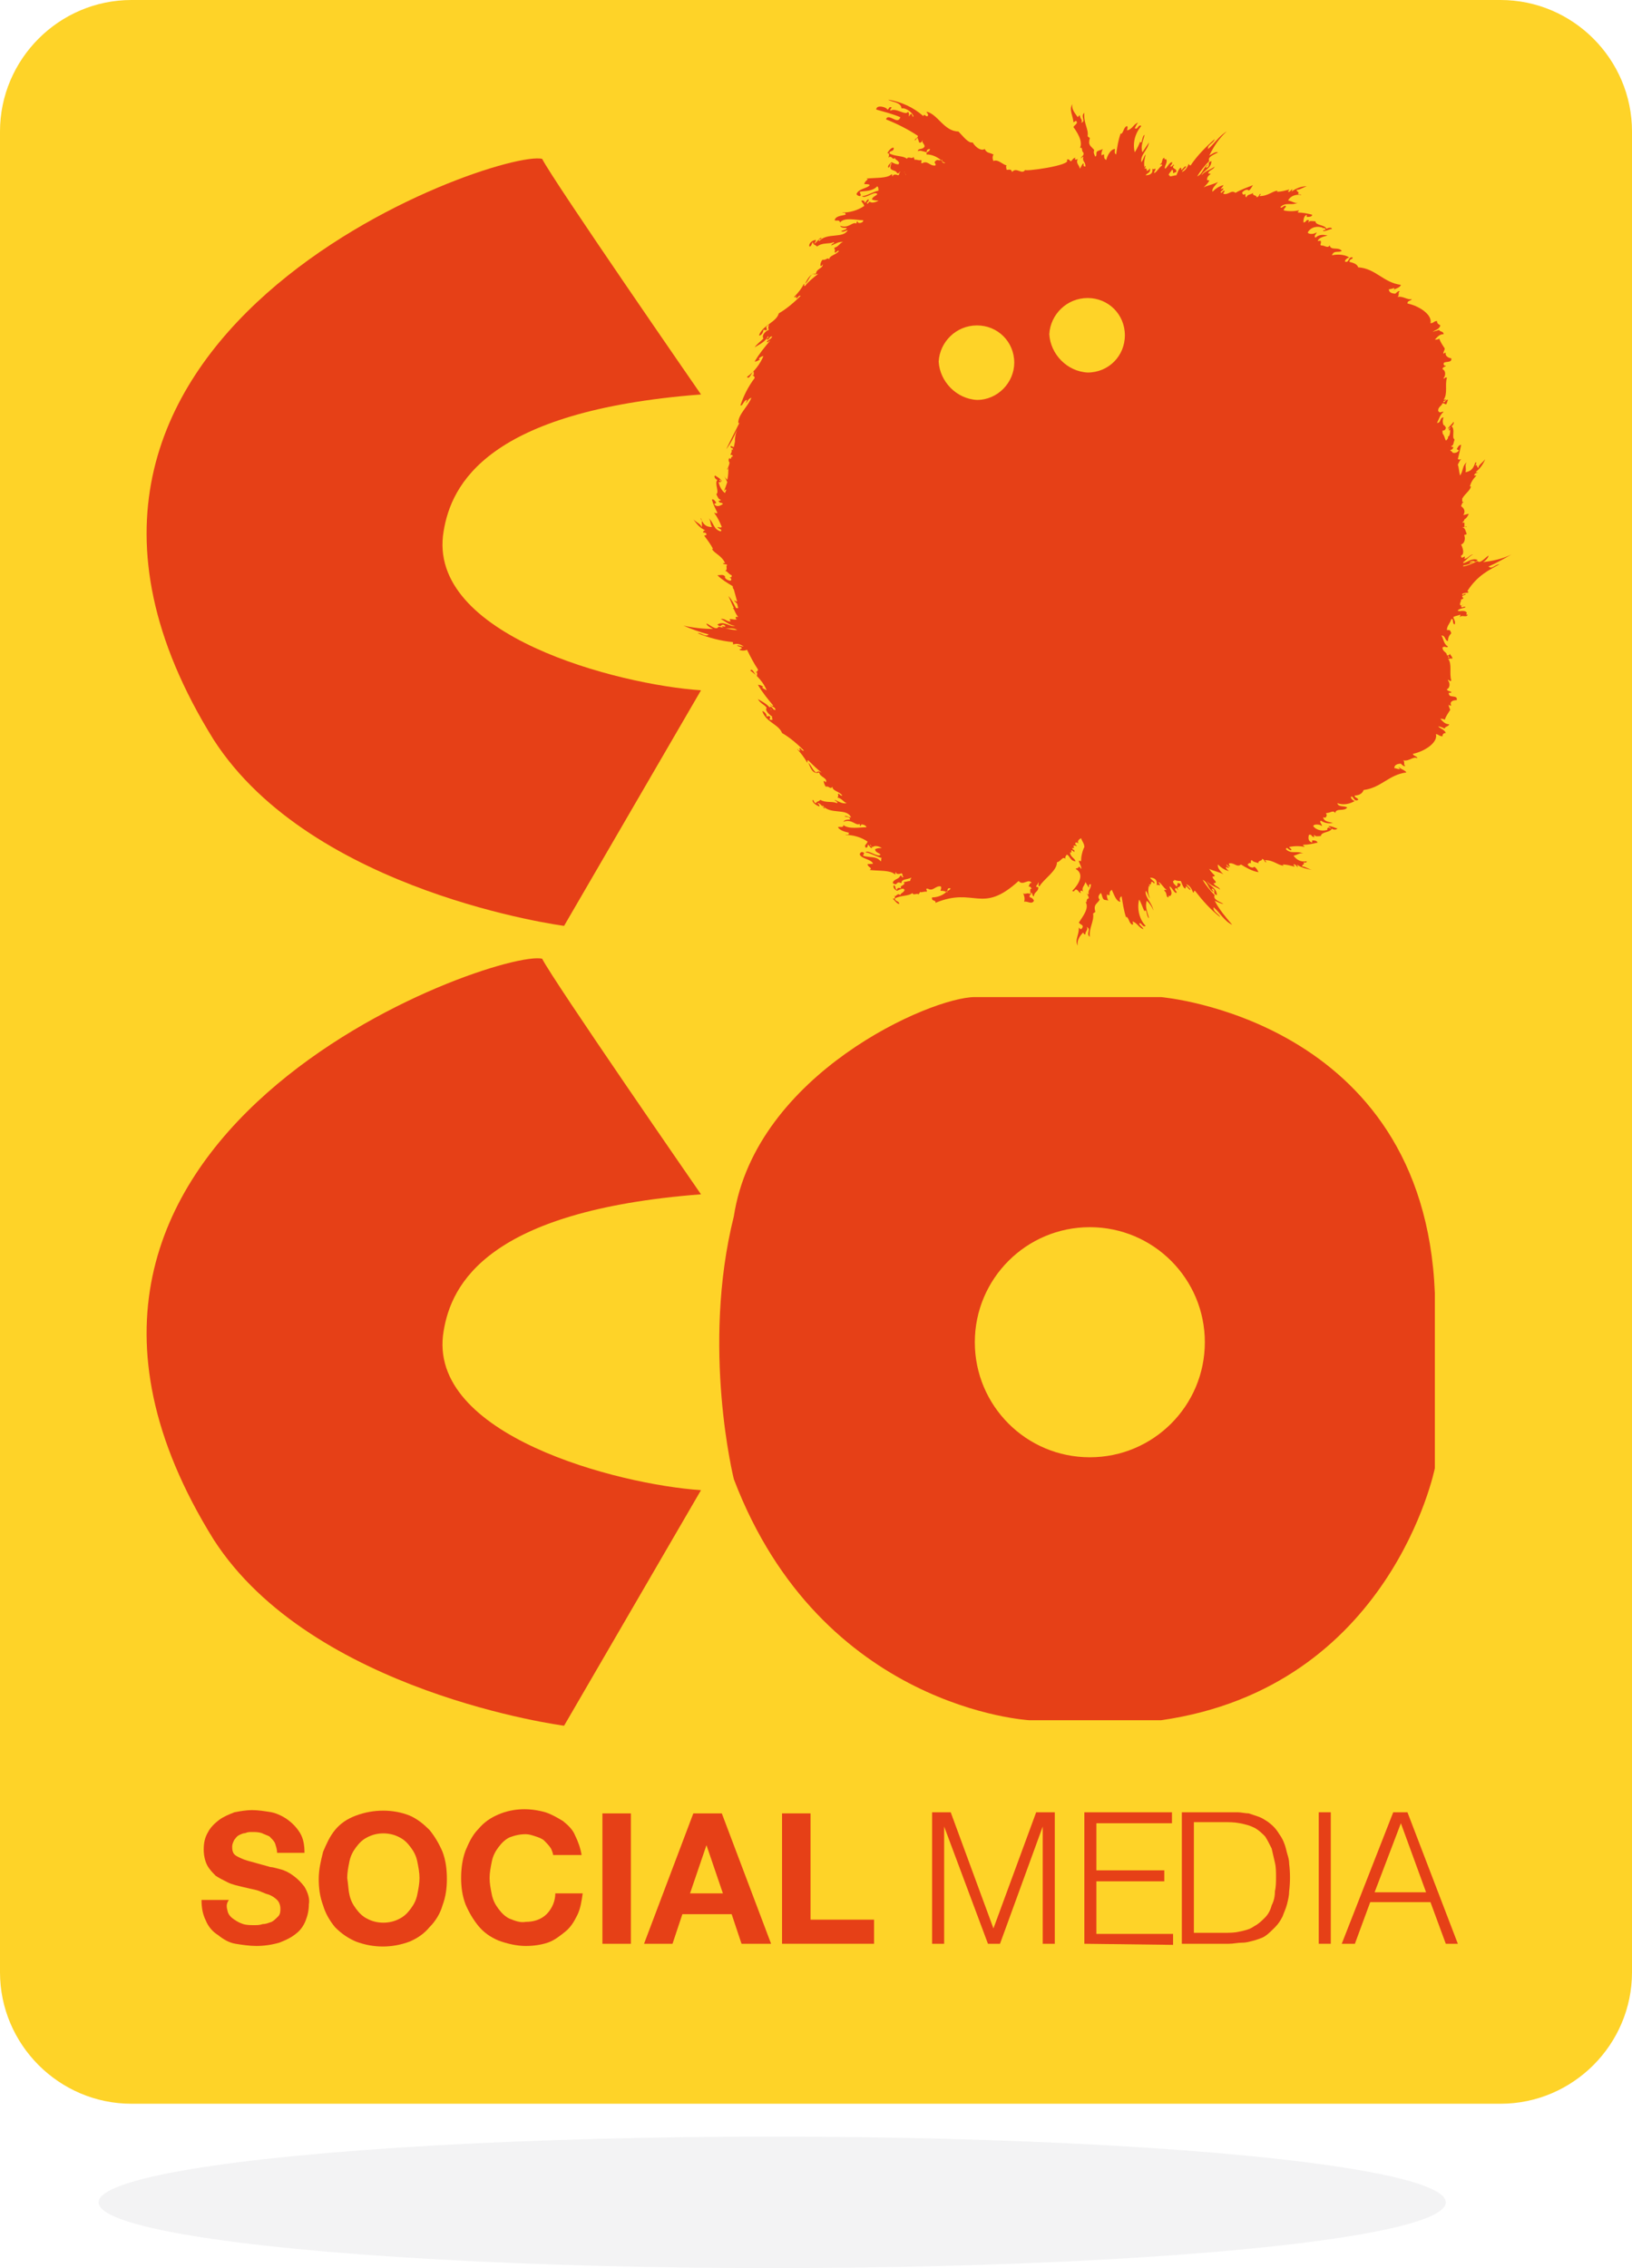 <?xml version="1.0" encoding="utf-8"?>
<!-- Generator: Adobe Illustrator 21.1.0, SVG Export Plug-In . SVG Version: 6.00 Build 0)  -->
<svg version="1.1" id="Capa_1" xmlns="http://www.w3.org/2000/svg" xmlns:xlink="http://www.w3.org/1999/xlink" x="0px" y="0px"
	 viewBox="0 0 149 207" style="enable-background:new 0 0 149 207;" xml:space="preserve">
<style type="text/css">
	.st0{fill:#FED328;}
	.st1{fill:#E64017;}
	.st2{opacity:0.25;fill:#D1D2D4;}
</style>
<title>Mesa de trabajo 1</title>
<path class="st0" d="M12,0h125c6.6,0,12,5.4,12,12v168c0,6.6-5.4,12-12,12H12c-6.6,0-12-5.4-12-12V12C0,5.4,5.4,0,12,0z"/>
<path class="st1" d="M136.9,51.5c-0.4,0-0.7,0.5-1,0.2c0.7-0.3,1.4-0.7,2.1-1.1c-0.8,0.4-1.7,0.6-2.6,0.7c0.2-0.1,0.5-0.4,0.5-0.6
	c-0.3,0.2-0.8,0.8-1,0.5c-0.4,0.2-0.8,0.4-1.3,0.5v-0.1c0.3,0,0.7-0.2,0.9-0.3c-0.1-0.1-0.4,0.2-0.3,0c0.4-0.3,0.4,0.2,0.7-0.2
	c-0.5-0.2-0.9,0.2-1.3,0.3v-0.1c0.3-0.2,0.6-0.6,0.9-0.7c-0.3,0-0.5,0.4-0.8,0.4c0-0.1,0.1-0.2,0-0.2l-0.2,0.1
	c-0.1,0-0.1-0.1-0.1-0.2c0.3-0.1,0.2-0.6,0-1c0.3-0.1,0.4-0.5,0.3-0.8c0,0,0,0,0-0.1c0.1,0,0.2,0,0.2-0.1c-0.1-0.2-0.1-0.5-0.4-0.6
	c0.1,0,0.2,0,0.2,0h0.2c0-0.1-0.1,0-0.2,0c0-0.1,0-0.2,0-0.2c0-0.1,0-0.2,0-0.2c0.1,0,0.1,0,0.2,0h-0.2c0,0-0.1,0-0.2,0
	c0.1-0.1,0.2-0.2,0.2-0.3c0.2-0.1,0.3-0.3,0.4-0.5c-0.2,0-0.3,0.1-0.5,0.1c0.2-0.3,0.1-0.6-0.2-0.8c0,0,0,0,0,0
	c0-0.1,0.1-0.2,0.1-0.3c0.1,0,0.1-0.1,0.1-0.1c0,0-0.1,0-0.1,0c0-0.1,0-0.2,0-0.3c0.3-0.5,0.7-0.7,0.8-1.1c0,0-0.1,0-0.1,0
	c0.1-0.4,0.3-0.7,0.6-1c-0.1,0-0.1,0-0.2,0c0-0.3,0.4-0.2,0.3-0.3c-0.1,0.1-0.1-0.1-0.2,0c0.4-0.3,0.7-0.7,0.9-1.2
	c-0.2,0.3-0.7,0.6-0.6,0.8c-0.2,0-0.1-0.4-0.3-0.2c0-0.1,0.2-0.3,0-0.3c-0.2,0.6-0.4,0.8-0.9,0.9c0.1-0.4-0.1-0.6,0.1-0.9
	c-0.4,0.3-0.3,0.8-0.6,1.2c-0.1-0.4-0.1-0.7-0.2-1c0.1-0.2,0.2-0.4,0.3-0.5c-0.1,0-0.1,0.1-0.3,0c0.1-0.4,0.2-0.8,0.3-1.3
	c-0.2,0-0.3,0.2-0.4,0.4l0.2,0.1c-0.1,0.2-0.4,0.3-0.6,0.2c0-0.1-0.1-0.1-0.2-0.2c0.1-0.1,0.2,0,0.3-0.3c-0.1,0-0.2,0-0.2-0.1
	c0.2,0,0.2-0.3,0.3-0.6c-0.3-0.1,0.1-1-0.3-1.2c0.1,0,0.3-0.3,0.2-0.4c-0.1,0.2-0.3,0.3-0.5,0.6c0.1,0.1,0.1-0.1,0.2-0.1
	s-0.2,0.2-0.1,0.3c0,0,0.1-0.1,0.1-0.1c0,0.2,0,0.4-0.1,0.6c-0.1,0-0.1,0.1-0.1,0.2c-0.1,0.1-0.1,0.2-0.2,0.2
	c-0.1-0.2-0.1-0.3-0.2-0.5h0.1h-0.1c-0.1-0.1-0.1-0.2-0.1-0.3v-0.1c0.2,0,0.3-0.1,0.3-0.3c-0.1-0.1-0.1-0.2-0.2-0.2l0,0l0,0
	c-0.1-0.2-0.1-0.5,0-0.7c-0.4,0-0.2,0.5-0.6,0.5c0.2-0.4,0.3-0.8,0.6-1c-0.2-0.1-0.3,0.2-0.5-0.1c0-0.4,0.3-0.4,0.4-0.7
	c0.2,0,0.2,0.1,0.3,0.1s0.1-0.2,0.2-0.4c-0.2-0.1-0.3,0.3-0.4,0.2s0.1-0.1,0.2-0.2s-0.1,0-0.2,0c0.4-0.6,0.1-1.4,0.3-2
	c-0.1-0.2-0.3,0.2-0.3,0c0.2-0.2,0.2-0.7-0.1-0.8c0-0.2,0.2-0.2,0.3-0.3s-0.2,0.1-0.2-0.2s0.8,0,0.7-0.5c-0.2,0-0.6-0.2-0.5-0.5
	c0,0-0.2,0-0.2,0.1c-0.1-0.1,0.1-0.3,0.1-0.5c-0.2-0.3-0.4-0.6-0.5-0.9c-0.1,0.1-0.3,0.1-0.4,0.1c0.2-0.2,0.4-0.5,0.8-0.5
	c0-0.3-0.4-0.2-0.4-0.4c-0.2,0.1-0.4,0.1-0.6,0.2c0.2-0.2,0.6-0.2,0.7-0.6c-0.1-0.1-0.3-0.1-0.3-0.4c-0.3,0-0.3,0.2-0.6,0.2
	c0.2-0.8-1.1-1.6-2.1-1.8c0-0.3,0.3-0.2,0.4-0.4c-0.4,0.1-0.8-0.3-1.3-0.2c0.2-0.2,0-0.4,0.2-0.5c-0.1-0.1-0.3,0.1-0.4,0.2
	c-0.3,0-0.6-0.1-0.6-0.4c0.2,0,0.4-0.1,0.5-0.1c0,0.1,0,0.2-0.1,0.2c0.2-0.2,0.6-0.2,0.7-0.5c-1.6-0.2-2.3-1.5-3.9-1.6
	c-0.1-0.3-0.4-0.4-0.8-0.5c0-0.3,0.3-0.2,0.3-0.4c-0.4-0.1-0.3,0.4-0.6,0.4s0.1-0.4,0.3-0.4c-0.5-0.3-1.1-0.3-1.6-0.2
	c0.2-0.5,0.6-0.2,0.9-0.4c-0.3-0.4-1,0-1.1-0.5c-0.2,0.3-0.4,0-0.8,0c-0.1-0.1,0-0.1,0-0.3s-0.1-0.1-0.3-0.1
	c0.1-0.3,0.5-0.4,0.9-0.5c-0.4-0.1-0.8-0.1-1.1,0.2c-0.2-0.2,0.1-0.3,0.1-0.5c-0.2,0.2-0.8,0.2-0.8,0c0.3-0.5,0.9-0.6,1.4-0.4
	c0,0-0.1,0.1-0.1,0.1s0.2-0.2,0.3,0s-0.2,0-0.2,0.2c0.3,0,0.6-0.2,0.8-0.2c0-0.2-0.4-0.1-0.5,0c-0.1-0.4-1-0.3-1-0.7
	c-0.2,0-0.6-0.1-0.6,0.1c-0.1,0,0-0.1,0-0.2c-0.3-0.1-0.2,0.2-0.5,0.2c0-0.4,0.1-0.6,0.3-0.7v0.2c0.2,0,0.5,0,0.5-0.2
	c-0.4-0.1-0.8-0.2-1.3-0.2c0-0.2,0.1-0.1,0.1-0.2c-0.5,0.1-1,0.1-1.4,0c0-0.2,0.2-0.2,0.2-0.4c-0.2-0.1-0.4,0.3-0.5,0.1
	c0.5-0.5,1-0.1,1.6-0.4c-0.3,0.1-0.4-0.1-0.9-0.2c0.2-0.4,0.7-0.6,1.2-0.5c0-0.1-0.2,0-0.3-0.1c0.2-0.2-0.2-0.2-0.1-0.4
	c0.1,0.1,0.6-0.2,0.9-0.3c-0.5,0-1,0.2-1.4,0.5c0.1-0.1,0-0.1,0.1-0.2c-0.1-0.1-0.2,0.3-0.4,0.2c0-0.1,0.1-0.1,0.1-0.2
	c-0.4,0.1-0.7,0.2-1.1,0.2c0-0.1,0-0.1,0.1-0.1c-0.5,0-0.9,0.5-1.7,0.5c0-0.1,0.1-0.1,0.1-0.2c-0.2,0-0.1,0.3-0.4,0.3
	c0.1-0.2-0.4-0.1-0.3-0.4c-0.2,0.2-0.5,0.1-0.6,0.4c-0.1,0-0.1-0.1-0.1-0.3c-0.2,0.1-0.2,0.1-0.3-0.1c0.1-0.2,0.5-0.4,0.6-0.2
	c0.2-0.1,0.3-0.4,0.4-0.5c-0.5,0.2-1.1,0.4-1.6,0.7c-0.4-0.3-0.6,0.2-1.1,0.1c0-0.2,0.1-0.1,0.1-0.3c-0.2,0-0.2,0.2-0.3,0.2
	c-0.2-0.1,0.2-0.2,0.2-0.4c0,0-0.2,0-0.2,0.1c-0.1-0.1,0.2-0.3,0.2-0.4c-0.4,0.1-0.7,0.3-1,0.6c-0.1-0.3,0.3-0.6,0.5-0.9
	c-0.3,0.2-0.9,0.3-1.3,0.5c0.2-0.2,0.4-0.4,0.5-0.6c0-0.1-0.2,0-0.2-0.1c0-0.3,0.2-0.4,0.3-0.5s-0.1,0-0.2-0.1
	c0.1-0.3,0.5-0.3,0.6-0.6c-0.2,0.2-0.9,0.4-1.2,0.8c0.1-0.4,0.9-0.6,0.9-1.3c-0.5,0.2,0,0.3-0.4,0.6c-0.3,0,0.1-0.2,0.1-0.3
	c-0.4,0.2-0.5,0.9-1,1.1c0.3-0.5,0.7-1,1.1-1.4c-0.2-0.4,0.5-0.6,0.8-0.8c-0.2-0.1-0.6,0.2-0.8,0.3c0.4-0.8,0.9-1.6,1.6-2.2
	c-0.7,0.4-1.2,1.2-1.7,1.6c-0.1-0.4,0.5-0.5,0.6-0.9c-0.8,0.7-1.6,1.5-2.2,2.4c-0.2,0-0.1-0.2-0.2-0.1c-0.1,0.3-0.3,0.6-0.6,0.7
	c0.1-0.2,0.3-0.3,0.4-0.5c-0.1-0.1-0.3,0.2-0.4,0.3s0-0.1-0.1-0.2c-0.2,0.1-0.3,0.5-0.4,0.7c-0.2,0-0.4,0.1-0.6,0.1
	c0-0.1,0-0.1-0.1-0.1c0-0.2,0.2-0.3,0.3-0.5c0.1,0,0.1,0.1,0.1,0.3c0.1,0,0.2-0.1,0.3-0.1c0-0.3-0.1-0.2-0.3-0.4
	c0-0.1,0-0.2,0.1-0.2c-0.1-0.2-0.1,0.1-0.3,0.1s0.2-0.2,0.1-0.4c-0.2,0-0.4,0.4-0.6,0.6c-0.2-0.1,0.2-0.5,0.1-0.8
	c-0.1-0.2-0.2,0.1-0.2-0.2c-0.3,0.1-0.1,0.5-0.4,0.6c0,0.1,0.2-0.1,0.2,0.1c-0.3,0.2-0.4,0.5-0.7,0.7c-0.1-0.1,0.1-0.2,0.1-0.4
	c-0.1,0-0.2,0.1-0.3,0c0.1,0.4-0.2,0.6-0.6,0.6c0.1-0.2,0.4-0.2,0.4-0.5s-0.1,0.1-0.3,0.1c0-0.1,0-0.3-0.2-0.2
	c0-0.1,0.1-0.1,0.1-0.2s-0.1,0-0.1,0.1c-0.1-0.4,0-0.8,0.1-1.2c-0.2,0.2-0.2,0.5-0.4,0.7c-0.1-0.7,0.6-1.1,0.7-1.8
	c-0.2,0.3-0.4,0.6-0.6,0.9c-0.2-0.6,0.1-1.1,0.2-1.6c-0.2,0.1-0.2,0.5-0.3,0.7c-0.1,0-0.1,0-0.1-0.1c-0.1,0.3-0.3,0.7-0.5,1
	c-0.2-0.8,0-1.7,0.6-2.4c-0.3-0.2-0.3,0.4-0.6,0.2c0.1-0.2,0.2-0.4,0.3-0.5c-0.4,0.1-0.5,0.6-1,0.7c0-0.2,0.1-0.2,0-0.4
	c-0.3,0.1-0.3,0.5-0.5,0.7c-0.1,0-0.1,0-0.1,0c-0.2,0.6-0.3,1.2-0.4,1.9c-0.2-0.1-0.1-0.4-0.1-0.5c-0.4,0-0.7,0.6-0.8,1
	c-0.2-0.1-0.2-0.2-0.2-0.5c0,0-0.2,0-0.2,0.1c-0.1-0.1,0-0.5,0.1-0.6c-0.2,0.1-0.3,0.1-0.5,0.2s0,0.4-0.2,0.5
	c-0.1-0.2-0.2-0.4-0.1-0.6c-0.3-0.4-0.6-0.4-0.4-1.1c-0.1-0.1-0.2-0.1-0.2-0.2c0.1-0.6-0.4-1.2-0.3-2.1c-0.4,0.3,0.2,0.8-0.3,0.9
	c0.2-0.2-0.1-0.4-0.1-0.6s-0.2,0.1-0.2,0.1c-0.2-0.3-0.6-0.7-0.5-1.2c-0.3,0.5,0,0.9,0.1,1.6c0,0.2,0.2-0.2,0.3,0s-0.2,0.3-0.3,0.5
	c0.3,0.4,0.9,1.3,0.6,1.9c0.3-0.1,0.1,0.3,0.3,0.4c0.1,0.3-0.1,0.3-0.2,0.5s0.1-0.1,0.2-0.1c-0.1,0.5,0.2,0.4,0.2,0.9
	c-0.3,0-0.1-0.2-0.2-0.3c-0.1,0.1-0.2,0.3-0.3,0.5c-0.1-0.4-0.4-0.5-0.2-0.9c-0.1,0.1-0.4,0.1-0.2-0.1c-0.2,0-0.3,0.2-0.4,0.3
	s-0.2-0.3-0.4-0.1c0.5,0.5-4,1.1-3.8,0.9c-0.3,0.5-0.8-0.3-1.2,0.2c-0.1-0.3-0.2-0.2-0.5-0.2c0-0.1-0.1-0.3,0-0.4
	c-0.4-0.1-0.8-0.6-1.2-0.4c-0.1-0.2-0.1-0.4,0-0.6c-0.4-0.2-0.6-0.1-0.8-0.5c-0.3,0.2-0.8-0.1-1.1-0.6c-0.4,0.1-0.9-0.6-1.3-1
	c-1.3,0-1.9-1.6-2.9-1.8c0,0.2,0.2,0.1,0.1,0.4c-0.2,0.1-0.3-0.3-0.4,0c-0.9-0.8-2-1.3-3.2-1.5c0.2,0.2,1.2,0.2,1.2,0.8
	c0.2-0.1,0.9,0.2,1.1,0.7c-0.1,0.2-0.1-0.2-0.2-0.2s-0.1,0.1-0.2,0.2s0.1-0.2-0.1-0.4c-0.2,0.4-1.1-0.4-1.6-0.1
	c-0.1-0.1,0.1-0.2,0.1-0.3c-0.3-0.1-0.2,0.2-0.4,0.2c0-0.2-1-0.5-1,0c0.7,0.2,1.5,0.4,2.2,0.7c-0.2,0.6-0.7,0-1.1,0
	c-0.1,0-0.2,0.1-0.2,0.2c1,0.4,2,0.9,2.9,1.5c0,0.2-0.2,0.2-0.3,0.4c0.2,0,0.1-0.2,0.3-0.2c0,0.2,0.1,0.2,0.1,0.4
	c0.3,0.1,0.2-0.2,0.4-0.2c-0.3,0.1,0.2,0.4,0.1,0.6c-0.2,0.3-0.6,0.1-0.6,0.4c0.2-0.1,0.4,0,0.8,0.1c0-0.1,0-0.3,0.3-0.3
	c0,0.3-0.4,0.2-0.3,0.5c0.5,0,0.9,0.2,1.3,0.5c0,0,0,0,0.1,0s0,0,0,0.1c0.1,0.1,0.2,0.1,0.3,0.2c-0.2,0-0.3-0.1-0.3-0.2l-0.1-0.1
	c-0.2,0.1-0.3-0.1-0.5,0.1s0.1,0.2,0,0.4c-0.5,0.1-0.7-0.5-1.2-0.2c-0.2,0,0-0.1-0.1-0.3c-0.2,0.1-0.5-0.1-0.6,0
	c0-0.1-0.1-0.2-0.1-0.3c-0.1,0.3-0.5-0.1-0.6,0.2c-0.3-0.3-1.1-0.2-1.6-0.5c0-0.3,0.4-0.1,0.4-0.5c-0.2-0.1-0.5,0.3-0.6,0.5
	c0.2-0.1,0.2,0.2,0.1,0.4c0.3-0.3,0.4,0.3,0.6,0c0,0.2,0.3,0.2,0.4,0.5c-0.1,0,0,0.1-0.1,0.1c-0.2,0-0.4-0.1-0.6-0.2
	c-0.1,0.1-0.4,0.3-0.3,0.5c0.2,0,0.1-0.4,0.3-0.4c0,0.2,0.2,0.2,0.4,0.1c-0.3,0.3,0.5,0.2,0.2,0.6c0.2,0,0.4,0,0.6,0.1
	c0,0.2,0.1,0.1,0.1,0.3C82.5,15.3,82,15.4,82,15c-0.3,0-0.3,0.1-0.5-0.1c-0.1,0-0.2,0.1-0.2,0.4s0.5,0.2,0.6,0.5
	c0.2,0.1,0.2-0.2,0.3-0.1c-0.2,0.1,0,0.2-0.2,0.3c-0.2-0.1-0.5-0.1-0.5,0.1c-0.1,0,0-0.2-0.1-0.2c-0.4,0.4-1.4,0.3-2.3,0.4
	c0.3,0.1-0.1,0.1-0.2,0.5c0.1,0,0.5,0,0.5,0.1c-0.2,0.3-1,0.3-1.2,0.8c0,0.1,0.2,0.2,0.3,0.2c0.2-0.1,0-0.2,0-0.4
	c0.5-0.1,1.1,0,1.6-0.5c0.1,0.1,0.1,0.2,0.1,0.4c-0.5,0.1-1.1,0.5-1.5,0.5c0.3,0.3,1.1-0.5,1.4-0.2c-0.1,0.2-0.4,0.2-0.5,0.5
	c0.2,0.1,0.4,0.1,0.6,0.1c-0.1,0.1-0.6,0.3-0.8,0.1c-0.1,0.1-0.1,0.1-0.2,0.2c-0.2-0.1,0.2-0.2,0.1-0.4c-0.2,0-0.2,0.3-0.4,0.3
	c0.1-0.1,0-0.2-0.2-0.2s0.2,0.3,0.2,0.5c-0.6,0.4-1.3,0.6-2,0.6c0.1,0.1,0.3-0.1,0.3,0.2c-0.4,0.1-0.9,0.1-1,0.5
	c0.2,0.1,0.4-0.1,0.5,0.2c0.4-0.5,1.5-0.2,2.1-0.2c0.1,0.2-0.5,0.4-0.5,0.1c-0.1,0-0.1,0.1-0.1,0.2c-0.4-0.2-0.7,0.5-1.5,0.2
	c0.1,0.2,0.3,0.2,0.6,0.2c0,0.2-0.4,0.2-0.5,0.3c0.2,0.1,0.3,0,0.6-0.1c-0.4,0.8-1.9,0.2-2.6,1c-0.2-0.2,0.2-0.1,0.2-0.3
	c-0.2,0-0.4,0.4-0.6,0.5s0.1-0.1,0.1-0.3c-0.3,0-0.7,0.3-0.6,0.6c0.2,0,0.2-0.3,0.3-0.4c0.1,0.3,0.2,0.2,0.4,0.4
	c0.5-0.4,1.1-0.2,1.5-0.4c0.2,0.1-0.2,0.1-0.2,0.3c0.3-0.1,0.7-0.4,1.1-0.3c-0.3,0-0.4,0.4-0.8,0.5c-0.1,0.1,0.1,0.1,0,0.4
	c0.1,0.2,0.2-0.2,0.4-0.1c-0.3,0.4-0.9,0.4-0.9,0.8c-0.1-0.3-0.3,0.1-0.6,0c-0.1,0.1-0.2,0.3-0.2,0.5s0.2,0,0.2-0.1
	c0.1,0.4-0.6,0.4-0.6,0.9c-0.5-0.1-0.8,0.5-1,0.9c0.3-0.2,0.4-0.7,0.7-0.9c0.3,0.1,0.3,0,0.5,0c-0.4,0.3-0.9,0.7-1.2,1.1
	c-0.2,0,0-0.1-0.1-0.2c-0.2,0.4-0.5,0.8-0.9,1.2c0.1,0.1,0.1,0,0.2-0.1s-0.1,0.1,0,0.2s0.2-0.3,0.4-0.2c-0.6,0.6-1.3,1.2-2,1.6
	c-0.2,0.8-1.5,1.1-1.8,2c0.1,0.1,0.4-0.2,0.4-0.5c0.2,0,0.2,0.1,0.3,0s-0.2-0.2,0.1-0.4s-0.1,0.1,0.1,0.4c-0.3,0.1-0.7,0.5-0.5,0.8
	c-0.3,0.3-0.6,0.5-0.8,0.8c0.3-0.2,1-0.5,1.2-1c0.2,0.1-0.1,0.1-0.1,0.3c0.3,0,0.2-0.3,0.5-0.3c-0.1,0.3-0.4,0.3-0.5,0.5
	c0.1,0.1,0.2-0.1,0.3-0.1c-0.5,0.6-1,1.2-1.4,1.9c0.2,0,0.3-0.1,0.5-0.2c-0.3,0,0.1-0.3,0.3-0.3c-0.3,0.7-0.8,1.4-1.5,1.9
	c0.2,0.3,0.4-0.4,0.6-0.5c0,0,0.1,0.5-0.1,0.3c0,0.1,0.2,0.1,0.2,0.3c-0.6,0.8-1,1.6-1.3,2.5c0.2,0.1,0.3-0.5,0.6-0.5
	c0,0.1-0.1,0.2-0.1,0.3c0.2-0.2,0.2-0.4,0.5-0.5c-0.3,0.8-1.2,1.5-1.2,2.3h0.1c-0.4,0.8-0.8,1.6-1.2,2.4c0.4-0.5,0.7-1.1,1-1.8
	c-0.1,0.3-0.2,0.6-0.2,1c0,0,0,0.1,0,0.1l-0.1,0.5c-0.1,0-0.2-0.1-0.3-0.1c0,0.2,0.1,0.2,0.2,0.2v0.2l-0.1-0.1v0.2
	c0,0.1-0.1,0.2-0.1,0.3s0.2-0.1,0.2,0.2c-0.1-0.1-0.1,0-0.2,0.2c0,0-0.1-0.1-0.1-0.1c-0.1,0.1-0.1,0.3,0,0.4c0,0.2-0.1,0.4-0.2,0.6
	c0,0.2,0.1-0.1,0.1-0.2c0,0.4,0,0.8-0.1,1.2c-0.1-0.1-0.2-0.2-0.3-0.4c0.1,0.2,0.2,0.4,0.3,0.6c-0.1,0.3-0.2,0.6-0.3,0.8
	c0.1,0,0.1-0.2,0.2-0.1c0,0.1-0.1,0.2-0.1,0.3c-0.3-0.2-0.5-0.6-0.6-1c0.1,0,0.1,0,0.2,0c0.1-0.1-0.2-0.1-0.1-0.2s0.1,0.2,0.2,0.1
	c-0.2-0.3-0.5-0.4-0.6-0.5c-0.2,0.1,0.1,0.4,0.2,0.4c-0.3,0.3,0.2,1.1-0.1,1.3c0.1,0.2,0.2,0.5,0.4,0.5c0,0.1-0.1,0.1-0.2,0.1
	c0.1,0.3,0.3,0.1,0.4,0.3c-0.3,0.2-0.6,0.3-0.8,0l0.2-0.1c-0.1-0.2-0.3-0.4-0.4-0.3c0.1,0.4,0.3,0.8,0.5,1.2c-0.1,0.1-0.2,0-0.3,0
	c0.3,0.4,0.5,0.8,0.7,1.3c-0.2,0.1-0.2,0-0.4,0c0.1,0.2,0.5,0.2,0.3,0.4c-0.7-0.2-0.6-0.8-1.1-1.2c0.2,0.2,0.1,0.4,0.3,0.8
	c-0.5,0-0.8-0.2-1-0.8c-0.1,0,0.1,0.2,0.1,0.3C64,47.7,64.2,48,64,48.1c0.1-0.2-0.4-0.4-0.7-0.7c0.3,0.4,0.6,0.8,1.1,1
	c-0.2,0-0.1,0.1-0.2,0.1c-0.1,0.2,0.3,0,0.3,0.3c-0.1,0.1-0.1,0-0.2,0.1c0.3,0.4,0.6,0.8,0.8,1.2c-0.1,0-0.1,0-0.1,0
	c0.2,0.4,0.9,0.6,1.2,1.3c-0.1,0-0.1,0-0.2,0c0.1,0.2,0.3,0,0.4,0.2c-0.2,0,0.1,0.4-0.2,0.5c0.2,0,0.3,0.3,0.6,0.4v0.1
	c0,0.1-0.1,0.1-0.2,0.1c0.2,0.1,0.2,0.2,0.1,0.3c-0.2,0-0.6-0.2-0.5-0.4c-0.2-0.2-0.4-0.1-0.7-0.1c0.4,0.4,0.9,0.7,1.4,1
	c0,0.1,0,0.2,0.1,0.3c0.1,0.4,0.2,0.7,0.3,1.1c-0.1,0-0.2-0.1-0.3-0.1c0.1,0.1,0.2,0.2,0.3,0.3l0.1,0.4h-0.2
	c-0.2-0.4-0.4-0.8-0.7-1.1c0.2,0.4,0.3,0.7,0.5,1.1h-0.1l0.1,0.1c0.1,0.2,0.2,0.5,0.4,0.7h-0.2c-0.1,0.1,0,0.2,0.1,0.2
	c-0.2,0.1-0.4,0-0.6,0s0,0.1,0,0.2c-0.3,0.1-0.5-0.3-0.9-0.2c0.3,0.1,0.8,0.6,1.3,0.6c-0.4,0.2-1-0.5-1.6-0.1
	c0.4,0.4,0.3-0.2,0.7,0.1c0.1,0.2-0.2,0-0.3,0.1c0.4,0.3,1,0,1.4,0.3c-0.6,0-1.1-0.2-1.7-0.3c-0.2,0.4-0.8-0.2-1.1-0.3
	c0,0.2,0.4,0.4,0.6,0.5c-0.9,0-1.8-0.1-2.7-0.3c0.7,0.3,1.5,0.6,2.3,0.8c-0.3,0.3-0.7-0.2-1-0.1c1,0.4,2.1,0.7,3.2,0.8
	c0.1,0.2-0.1,0.2,0.1,0.2c0.3-0.1,0.6,0,0.9,0.2c-0.2,0-0.4-0.1-0.6-0.1c0,0.1,0.3,0.1,0.4,0.2s-0.1,0.1-0.2,0.2
	c0.2,0.1,0.5,0.1,0.7,0c0.3,0.6,0.6,1.2,1,1.8c0,0.2-0.2,0.2-0.2,0.3c0.2-0.2,0.1,0.3,0.1,0.3c-0.2-0.1-0.4-0.8-0.6-0.5
	c0.7,0.5,1.2,1.1,1.5,1.8c-0.2-0.1-0.6-0.3-0.3-0.3c-0.1-0.1-0.3-0.2-0.5-0.2c0.4,0.7,0.9,1.3,1.4,1.9c-0.2,0.1-0.3-0.2-0.3-0.1
	c0.1,0.2,0.5,0.2,0.5,0.5c-0.3,0-0.2-0.3-0.5-0.3c-0.1,0.2,0.2,0.2,0.1,0.3c-0.2-0.5-0.9-0.8-1.2-1c0.2,0.4,0.6,0.5,0.8,0.8
	c-0.2,0.2,0.2,0.6,0.5,0.8c-0.1,0.2,0.2,0.3-0.1,0.3s0-0.2-0.1-0.3s-0.2,0-0.3,0c0-0.3-0.3-0.5-0.4-0.5c0.3,1,1.5,1.2,1.8,2
	c0.7,0.4,1.4,1,2,1.6c-0.2,0.1-0.3-0.3-0.4-0.2s0.2,0.2,0,0.2s-0.1-0.2-0.2-0.1c0.3,0.3,0.6,0.7,0.9,1.2c0.1-0.1-0.1-0.2,0.1-0.2
	c0.4,0.4,0.8,0.8,1.2,1.1c-0.1,0-0.2-0.2-0.5,0c-0.3-0.2-0.4-0.6-0.7-0.9c0.2,0.5,0.4,1.1,1,0.9c0,0.4,0.8,0.5,0.6,0.9
	c0,0-0.2-0.2-0.2-0.1s0.1,0.4,0.2,0.5c0.3-0.1,0.4,0.3,0.6,0c0,0.4,0.6,0.4,0.9,0.8c-0.2,0.1-0.3-0.3-0.4-0.1c0.1,0.2-0.1,0.3,0,0.3
	c0.4,0.1,0.5,0.4,0.8,0.5c-0.4,0.1-0.8-0.2-1.1-0.3c0,0.1,0.4,0.2,0.2,0.3c-0.4-0.2-1,0-1.5-0.3c-0.2,0.2-0.3,0.1-0.4,0.3
	c-0.2,0-0.2-0.3-0.3-0.3c-0.1,0.2,0.3,0.5,0.6,0.6c0.1-0.2-0.3-0.3-0.1-0.3s0.5,0.5,0.6,0.5c0-0.2-0.3-0.1-0.2-0.3
	c0.7,0.9,2.2,0.2,2.6,1.1c-0.3,0-0.4-0.2-0.6-0.1c0.2,0.1,0.5,0,0.5,0.3c-0.2,0-0.5,0-0.6,0.2c0.8-0.3,1.1,0.4,1.5,0.2
	c0,0.1,0,0.2,0.1,0.2c-0.1-0.3,0.5-0.1,0.5,0.1c-0.6,0-1.6,0.2-2.1-0.2c0,0.3-0.3,0.1-0.5,0.2c0.2,0.3,0.6,0.4,1,0.5
	c0,0.3-0.2,0.1-0.3,0.2c0.7,0,1.4,0.2,2,0.6c0,0.2-0.3,0.3-0.2,0.5s0.3-0.1,0.2-0.2c0.2,0,0.2,0.3,0.4,0.3c0.1-0.2-0.3-0.2-0.1-0.3
	c0,0.1,0.1,0.2,0.2,0.2c0.2-0.2,0.7,0,0.8,0.1c-0.2,0-0.4,0-0.6,0.1c0,0.3,0.3,0.3,0.5,0.5c-0.3,0.3-1.1-0.5-1.4-0.2
	c0.4,0,1,0.4,1.5,0.5c-0.1,0.1,0,0.3-0.1,0.3c-0.4-0.5-1-0.3-1.6-0.5c0-0.1,0.2-0.3,0-0.3c-0.1-0.1-0.3,0-0.3,0.2c0,0,0,0,0,0
	c0.2,0.4,1,0.4,1.2,0.8c0,0.1-0.5,0-0.5,0.1c0.1,0.3,0.5,0.3,0.2,0.5c0.9,0.1,1.9,0,2.3,0.4c0.1,0,0-0.2,0.1-0.2
	c0,0.2,0.3,0.2,0.5,0.1c0.2,0.1,0,0.3,0.2,0.3c-0.2,0.2-0.1-0.1-0.3-0.1c-0.1,0.3-0.4,0.3-0.6,0.5s0,0.3,0.2,0.3
	c0.2-0.2,0.2-0.2,0.5-0.1c0-0.4,0.5-0.3,0.9-0.5c0,0.1-0.1,0.1-0.1,0.3c-0.2,0-0.4,0.1-0.6,0.1c0.3,0.3-0.5,0.3-0.2,0.6
	c-0.2-0.1-0.4-0.1-0.4,0.1c-0.2,0-0.1-0.4-0.3-0.4c-0.1,0.2,0.1,0.4,0.3,0.5c0.2-0.1,0.4-0.2,0.6-0.2c0,0,0,0.1,0.1,0.1
	c-0.1,0.3-0.4,0.3-0.4,0.5c-0.3-0.3-0.4,0.3-0.6,0c0.2,0.1,0.1,0.4-0.1,0.3c0.2,0.2,0.4,0.5,0.6,0.5c0-0.3-0.4-0.2-0.4-0.5
	c0.5-0.3,1.3-0.2,1.6-0.5c0.1,0.3,0.5-0.1,0.6,0.2c-0.1-0.1,0.1-0.2,0.1-0.3c0.1,0.1,0.5-0.1,0.6,0c0.1-0.2-0.2-0.3,0.1-0.3
	c0.5,0.3,0.7-0.3,1.2-0.2c0.1,0.2-0.1,0.4,0,0.4s0.3,0,0.5,0.1l0.1-0.1c0-0.2,0.1-0.3,0.3-0.2c-0.1,0.1-0.2,0.2-0.3,0.2
	c0,0,0,0,0,0.1s0,0-0.1,0c-0.3,0.3-0.8,0.5-1.3,0.5c-0.1,0.4,0.4,0.2,0.3,0.5c3.6-1.5,4.2,1.1,7.6-2c0.4,0.5,0.9-0.3,1.2,0.2
	c-0.2-0.1-0.2,0.2-0.3,0.3c0.2,0,0.2,0.1,0.3,0.2c-0.3,0,0,0.4-0.2,0.5c-0.1-0.2-0.5,0.1-0.6-0.1c0.1,0.2,0.2,0.5,0.1,0.8
	c0.3-0.1,0.7,0.3,0.9-0.1C94.2,81.8,94,82,94,81.8s0.2-0.1,0.1-0.3c0.2-0.1,0.1,0.3,0.3,0.3c0-0.4,0.4-0.4,0.4-0.8
	c0-0.1-0.2,0-0.2-0.1s0.2-0.2,0.2-0.4c0.1,0.2-0.1,0.3,0.1,0.4c0.4-0.7,1.6-1.4,1.6-2.2c0.4-0.1,0.5-0.6,0.8-0.3
	c-0.1-0.1,0-0.3,0.1-0.4c0.3,0.1,0.3,0.6,0.8,0.6c-0.1-0.3-0.5-0.4-0.5-0.8c0.1,0,0.2,0,0.1-0.1c0-0.3,0.3,0.2,0.3,0
	s-0.2-0.1-0.2-0.3c0.3,0,0.1-0.1,0.1-0.2c0.2-0.1,0.3,0.1,0.3,0s-0.2-0.1-0.1-0.3c0.1,0,0.2,0,0.3,0.1c-0.2-0.2,0-0.4,0.2-0.5
	c0.1,0.3,0.3,0.5,0.3,0.8c-0.2,0.4-0.3,0.9-0.3,1.3c-0.1,0-0.2-0.1-0.2,0s0.3,0.6,0.2,0.7c-0.1-0.1-0.1-0.2-0.2-0.2
	c-0.1,0.2-0.2,0.1-0.3,0.2c0.9,0.5,0.2,1.5-0.3,2c0.2,0.2,0.2-0.2,0.4-0.1s0.2,0.3,0.4,0.3c-0.2-0.2,0.1-0.3,0.2-0.1
	c-0.2-0.4,0.1-0.5,0.2-0.9c0.1,0.2,0.2,0.3,0.3,0.5c0.1-0.1-0.1-0.3,0.2-0.3c0,0.5-0.3,0.5-0.2,0.9c-0.2,0.1-0.2-0.2-0.2-0.1
	s0.2,0.2,0.2,0.5c-0.3,0-0.1,0.5-0.3,0.3c0.4,0.6-0.3,1.4-0.6,1.9c0.1,0.2,0.5,0.2,0.3,0.5s-0.3-0.2-0.3,0c0,0.7-0.4,1.1-0.1,1.6
	c-0.1-0.5,0.2-0.9,0.5-1.2c0,0.1,0.2,0.3,0.2,0.1s0.3-0.4,0.1-0.6c0.5,0.2-0.1,0.6,0.3,0.9c-0.1-0.8,0.4-1.4,0.3-2.1
	c0-0.1,0.2-0.1,0.2-0.2c-0.2-0.7,0.2-0.7,0.4-1.1c-0.2-0.2-0.1-0.4,0.1-0.6c0.1,0.1,0.1,0.3,0.2,0.5s0.3,0.1,0.5,0.2
	c-0.1-0.1-0.2-0.5-0.1-0.6c0,0.1,0.1,0.1,0.2,0.1c0-0.3,0-0.3,0.2-0.5c0.2,0.4,0.4,1.1,0.8,1.1c-0.1-0.2-0.1-0.4,0.1-0.5
	c0.1,0.6,0.2,1.3,0.4,1.9c0,0,0,0,0.1,0c0.2,0.2,0.2,0.6,0.5,0.7c0.1-0.1,0-0.2,0-0.3c0.4,0.1,0.6,0.6,1,0.7
	c-0.1-0.2-0.3-0.3-0.4-0.5c0.2-0.2,0.3,0.4,0.6,0.2c-0.6-0.6-0.8-1.6-0.6-2.4c0.2,0.3,0.3,0.7,0.5,1.1c0-0.1,0-0.1,0.1-0.1
	s0.1,0.6,0.3,0.7c-0.1-0.5-0.4-1-0.2-1.6c0.3,0.3,0.5,0.6,0.6,0.9c-0.1-0.7-0.8-1.2-0.7-1.8c0.2,0.2,0.2,0.5,0.4,0.7
	c-0.2-0.4-0.2-0.8-0.1-1.2c0,0.1,0.1,0.1,0.1,0.1s-0.1-0.2-0.1-0.2c0.2,0.1,0.2-0.1,0.2-0.2c0.2-0.1,0.2,0.2,0.3,0.1
	s-0.3-0.3-0.4-0.5c0.4,0,0.7,0.2,0.6,0.7c0.1-0.1,0.2,0,0.3,0c0-0.2-0.2-0.2-0.1-0.3c0.3,0.2,0.4,0.5,0.7,0.7
	c-0.1,0.1-0.2-0.1-0.2,0.1c0.3,0.2,0.1,0.6,0.4,0.6c-0.1-0.3,0.1,0,0.2-0.2c0.2-0.3-0.2-0.7-0.1-0.8c0.2,0.1,0.4,0.6,0.6,0.6
	c0.1-0.2-0.2-0.2-0.1-0.4s0.2,0.2,0.3,0.1c-0.1,0-0.1-0.1-0.1-0.2c0.2-0.1,0.2,0,0.3-0.3c-0.1-0.1-0.2-0.1-0.3-0.1
	c0,0.1,0,0.3-0.1,0.3c-0.1-0.2-0.3-0.2-0.3-0.5c0.1,0,0.1,0,0.1-0.1c0.3,0.1,0.3,0.1,0.6,0.1c0.1,0.2,0.2,0.6,0.4,0.7
	c0.1-0.1,0-0.2,0.1-0.2s0.3,0.4,0.4,0.3c-0.1-0.2-0.3-0.3-0.4-0.5c0.3,0.1,0.5,0.4,0.6,0.7c0.2,0.2,0-0.1,0.2-0.1
	c0.7,0.9,1.4,1.7,2.3,2.4c-0.1-0.3-0.7-0.5-0.6-0.9c0.5,0.4,1,1.3,1.7,1.6c-0.6-0.7-1.2-1.4-1.6-2.2c0.2,0.1,0.6,0.3,0.8,0.3
	c-0.3-0.2-1-0.4-0.8-0.8c-0.4-0.4-0.8-0.9-1.1-1.4c0.5,0.2,0.5,0.9,1,1.1c0-0.1-0.3-0.3-0.1-0.3c0.4,0.2-0.1,0.4,0.4,0.6
	c0-0.7-0.8-0.9-0.9-1.3c0.2,0.4,1,0.6,1.2,0.8c-0.1-0.3-0.5-0.3-0.6-0.6c0.1,0,0.2,0,0.2-0.1s-0.3-0.3-0.3-0.5c0.1,0,0.2,0,0.2-0.1
	c-0.2-0.2-0.4-0.4-0.5-0.6c0.4,0.2,1,0.3,1.3,0.5c-0.2-0.2-0.6-0.6-0.5-0.9c0.3,0.3,0.6,0.5,1,0.6c-0.1-0.1-0.4-0.3-0.2-0.4
	c0,0.1,0.1,0.1,0.2,0.1c0-0.1-0.3-0.2-0.2-0.3c0.1,0.1,0.2,0.2,0.3,0.2c0-0.1-0.1-0.1-0.1-0.3c0.5-0.1,0.7,0.4,1.1,0.1
	c0.5,0.3,1,0.6,1.6,0.7c-0.1-0.2-0.2-0.4-0.4-0.5c-0.1,0.2-0.5,0-0.6-0.2c0.1-0.1,0.2-0.2,0.3-0.1c0-0.2,0-0.3,0.1-0.3
	c0.1,0.2,0.5,0.2,0.6,0.3c-0.1-0.3,0.4-0.2,0.3-0.4c0.3,0,0.2,0.3,0.4,0.3c0-0.1-0.1-0.1-0.1-0.2c0.8,0,1.2,0.5,1.7,0.5
	c0,0-0.1-0.1-0.1-0.1c0.4,0,0.7,0.1,1.1,0.2c0-0.1-0.1-0.1-0.1-0.2c0.2-0.1,0.3,0.3,0.4,0.2c-0.1-0.1,0-0.1-0.1-0.2
	c0.4,0.3,0.9,0.4,1.4,0.5c-0.4-0.1-0.8-0.4-0.9-0.3c-0.1-0.2,0.3-0.2,0.1-0.4c0.1,0,0.3,0.1,0.3-0.1c-0.5,0.1-0.9-0.1-1.2-0.5
	c0.4-0.1,0.6-0.3,0.9-0.2c-0.6-0.3-1.1,0.1-1.6-0.4c0.1-0.3,0.2,0.1,0.5,0.1c0-0.2-0.2-0.2-0.2-0.3c0.5-0.1,1-0.1,1.4,0
	c0-0.1-0.2-0.1-0.1-0.2c0.4,0,0.9-0.1,1.3-0.2c-0.1-0.2-0.3-0.2-0.5-0.2v0.2c-0.3-0.1-0.4-0.3-0.3-0.7c0.3-0.1,0.2,0.2,0.5,0.2
	c0-0.1-0.1-0.1,0-0.2c0.1,0.2,0.4,0.1,0.6,0.1c0-0.4,0.9-0.3,1-0.7c0,0.1,0.4,0.2,0.5,0c-0.2,0-0.4-0.2-0.8-0.2
	c0,0.1,0.2,0.1,0.2,0.2s-0.2-0.2-0.3,0s0.1,0.1,0.1,0.1c-0.5,0.2-1.1,0.1-1.4-0.3c0-0.2,0.6-0.2,0.8,0c0-0.2-0.3-0.4-0.1-0.5
	c0.3,0.2,0.7,0.3,1.1,0.2c-0.4-0.1-0.8-0.1-0.9-0.5c0.2,0,0.2,0.1,0.3-0.1s-0.1-0.2,0-0.3c0.4,0,0.6-0.3,0.8,0
	c0.1-0.5,0.8-0.1,1.1-0.5c-0.3-0.2-0.8,0-0.9-0.4c0.5,0.2,1.1,0.1,1.6-0.2c-0.2,0-0.5-0.4-0.3-0.4s0.2,0.5,0.6,0.3
	c0-0.2-0.4-0.2-0.3-0.4c0.4,0,0.7-0.2,0.8-0.5c1.6-0.2,2.3-1.4,3.9-1.6c-0.1-0.2-0.5-0.3-0.7-0.5c0,0.1,0.1,0.1,0.1,0.2
	c-0.2,0-0.4-0.1-0.5-0.1c0-0.3,0.3-0.4,0.6-0.4c0.1,0.1,0.3,0.3,0.4,0.2c-0.2-0.1,0-0.4-0.2-0.5c0.6,0.1,0.9-0.4,1.3-0.2
	c0-0.2-0.4-0.2-0.4-0.4c1-0.2,2.3-1,2.1-1.8c0.2,0,0.3,0.2,0.6,0.2c0-0.2,0.1-0.3,0.3-0.3c-0.1-0.3-0.5-0.4-0.7-0.6
	c0.2,0,0.4,0.1,0.6,0.2c0-0.2,0.4-0.2,0.4-0.4c-0.4,0-0.6-0.3-0.8-0.5c0.1,0,0.3,0,0.4,0.1c0.1-0.3,0.3-0.6,0.5-0.9
	c0-0.1-0.2-0.4-0.1-0.5c0,0.1,0.1,0.1,0.2,0.1c-0.2-0.4,0.2-0.5,0.5-0.5c0.1-0.5-0.6-0.2-0.7-0.5s0.1-0.1,0.2-0.2s-0.4-0.1-0.4-0.3
	c0.3-0.1,0.3-0.6,0.1-0.8c0-0.2,0.2,0.2,0.3,0c-0.2-0.7,0.1-1.5-0.3-2c0.1,0,0.1,0.1,0.2,0s-0.2,0-0.2-0.2s0.1,0.3,0.4,0.2
	c0-0.2-0.2-0.3-0.2-0.4s-0.1,0.2-0.3,0.1c0-0.3-0.4-0.3-0.4-0.7c0.2-0.2,0.4,0.1,0.5-0.1c-0.4-0.2-0.4-0.7-0.6-1
	c0.4,0,0.3,0.5,0.6,0.5c0-0.3,0.1-0.5,0.3-0.7c-0.1-0.3-0.1-0.3-0.4-0.3c0-0.4,0.3-0.6,0.4-1h0.1c0.1,0.1,0,0.4,0.2,0.5
	c0.1-0.2,0-0.4-0.1-0.6v-0.1c0.2-0.1,0.4-0.1,0.6-0.2c0.1,0.1-0.1,0.2,0,0.2c0.2-0.2,0.6,0.1,0.7-0.2c-0.3,0,0-0.1-0.1-0.2
	c-0.2-0.3-0.8,0-0.8-0.2c0.2-0.2,0.7-0.2,0.7-0.3c-0.2-0.1-0.2,0.1-0.4,0c0-0.2,0.3-0.2,0.1-0.2c0,0.1-0.1,0.1-0.2,0
	c0,0,0-0.1,0-0.1c0-0.1,0.1-0.2,0.1-0.4c0.1,0,0.1,0,0.2-0.1c0-0.1-0.1-0.1-0.1-0.1v-0.1c0.1-0.1,0.4-0.1,0.3-0.2
	c-0.1,0-0.2,0.1-0.3,0.1v-0.1c0.2-0.1,0.4-0.1,0.5-0.1c0.2-0.1-0.1-0.1,0-0.2C134.9,52.5,136,52,136.9,51.5z M89.2,36.5
	c-1.9-0.1-3.4-1.7-3.5-3.5c0.1-1.8,1.6-3.3,3.5-3.3c1.9,0,3.4,1.5,3.4,3.4C92.6,34.9,91.1,36.5,89.2,36.5L89.2,36.5z M99.3,34
	c-1.9-0.1-3.4-1.7-3.5-3.5c0.1-1.8,1.6-3.3,3.5-3.3c1.9,0,3.4,1.5,3.4,3.4C102.7,32.5,101.2,34,99.3,34L99.3,34z M132.5,55.4
	c0-0.1,0-0.2,0-0.3V55.4L132.5,55.4z"/>
<path class="st1" d="M64,36c-19.5,1.5-22.8,8.2-23.5,12.5C38.9,58,56.5,62.5,64,63L51.5,84.5c0,0-23-3-32-17c-23-37,26-54,30-53
	C50.5,16.5,64,36,64,36z"/>
<path class="st1" d="M64,109c-19.5,1.5-22.8,8.2-23.5,12.5c-1.6,9.5,16,14,23.5,14.5l-12.5,21.5c0,0-23-3-32-17c-23-37,26-54,30-53
	C50.5,89.5,64,109,64,109z"/>
<path class="st1" d="M106,91H89c-4,0-20,7-22,20c-3,12,0,24,0,24c8,21,27,22,27,22h12c21-3,25-23,25-23v-16C130,93,106,91,106,91z
	 M99.5,133c-5.8,0-10.5-4.7-10.5-10.5c0-5.8,4.7-10.5,10.5-10.5s10.5,4.7,10.5,10.5C110,128.3,105.3,133,99.5,133z"/>
<path class="st1" d="M20.8,174.5c0.1,0.3,0.3,0.5,0.6,0.7c0.3,0.2,0.5,0.3,0.8,0.4c0.3,0.1,0.7,0.1,1,0.1c0.3,0,0.5,0,0.8-0.1
	c0.3,0,0.5-0.1,0.8-0.2c0.2-0.1,0.4-0.3,0.6-0.5c0.2-0.2,0.2-0.5,0.2-0.7c0-0.3-0.1-0.6-0.3-0.8c-0.2-0.2-0.5-0.4-0.8-0.5
	c-0.4-0.1-0.7-0.3-1.1-0.4c-0.4-0.1-0.9-0.2-1.3-0.3c-0.4-0.1-0.9-0.2-1.3-0.4c-0.4-0.2-0.8-0.4-1.1-0.6c-0.3-0.3-0.6-0.6-0.8-1
	c-0.2-0.4-0.3-0.9-0.3-1.4c0-0.6,0.1-1.1,0.4-1.6c0.2-0.4,0.6-0.8,1-1.1c0.4-0.3,0.9-0.5,1.4-0.7c0.5-0.1,1.1-0.2,1.6-0.2
	c0.6,0,1.2,0.1,1.8,0.2c0.5,0.1,1.1,0.4,1.5,0.7c0.4,0.3,0.8,0.7,1.1,1.2c0.3,0.5,0.4,1.1,0.4,1.8h-2.5c0-0.3-0.1-0.6-0.2-0.9
	c-0.1-0.2-0.3-0.4-0.5-0.6c-0.2-0.1-0.5-0.2-0.7-0.3c-0.3-0.1-0.6-0.1-0.9-0.1c-0.2,0-0.4,0-0.6,0.1c-0.2,0-0.4,0.1-0.6,0.2
	c-0.2,0.1-0.3,0.3-0.4,0.4c-0.1,0.2-0.2,0.4-0.2,0.6c0,0.2,0,0.4,0.1,0.6c0.1,0.2,0.3,0.3,0.5,0.4c0.4,0.2,0.7,0.3,1.1,0.4l1.8,0.5
	c0.2,0,0.5,0.1,0.9,0.2c0.4,0.1,0.8,0.3,1.2,0.6c0.4,0.3,0.7,0.6,1,1c0.3,0.5,0.5,1.1,0.4,1.6c0,0.5-0.1,1-0.3,1.5
	c-0.2,0.5-0.5,0.9-0.9,1.2c-0.5,0.4-1,0.6-1.5,0.8c-0.7,0.2-1.4,0.3-2.1,0.3c-0.6,0-1.3-0.1-1.9-0.2c-0.6-0.1-1.1-0.4-1.6-0.8
	c-0.5-0.3-0.9-0.8-1.1-1.3c-0.3-0.6-0.4-1.2-0.4-1.9h2.5C20.6,173.8,20.7,174.1,20.8,174.5z"/>
<path class="st1" d="M29.5,169c0.3-0.7,0.6-1.4,1.1-2c0.5-0.6,1.1-1,1.9-1.3c1.6-0.6,3.4-0.6,4.9,0c0.7,0.3,1.3,0.8,1.8,1.3
	c0.5,0.6,0.9,1.3,1.2,2c0.3,0.8,0.4,1.6,0.4,2.5c0,0.8-0.1,1.6-0.4,2.4c-0.2,0.7-0.6,1.4-1.2,2c-0.5,0.6-1.1,1-1.8,1.3
	c-1.6,0.6-3.3,0.6-4.9,0c-0.7-0.3-1.3-0.7-1.9-1.3c-0.5-0.6-0.9-1.3-1.1-2c-0.3-0.8-0.4-1.6-0.4-2.4C29.1,170.6,29.3,169.8,29.5,169
	z M31.9,172.9c0.1,0.5,0.3,0.9,0.6,1.3c0.3,0.4,0.6,0.7,1,0.9c0.9,0.5,2.1,0.5,3,0c0.4-0.2,0.7-0.5,1-0.9c0.3-0.4,0.5-0.8,0.6-1.3
	c0.1-0.5,0.2-1,0.2-1.5c0-0.5-0.1-1-0.2-1.5c-0.1-0.5-0.3-0.9-0.6-1.3c-0.3-0.4-0.6-0.7-1-0.9c-0.9-0.5-2.1-0.5-3,0
	c-0.4,0.2-0.7,0.5-1,0.9c-0.3,0.4-0.5,0.8-0.6,1.3c-0.1,0.5-0.2,1-0.2,1.5C31.8,172,31.8,172.5,31.9,172.9L31.9,172.9z"/>
<path class="st1" d="M50.3,168.7c-0.2-0.3-0.4-0.5-0.6-0.7c-0.2-0.2-0.5-0.3-0.8-0.4c-0.3-0.1-0.6-0.2-0.9-0.2c-0.5,0-1,0.1-1.5,0.3
	c-0.4,0.2-0.7,0.5-1,0.9c-0.3,0.4-0.5,0.8-0.6,1.3c-0.1,0.5-0.2,1-0.2,1.5c0,0.5,0.1,1,0.2,1.5c0.1,0.5,0.3,0.9,0.6,1.3
	c0.3,0.4,0.6,0.7,1,0.9c0.5,0.2,1,0.4,1.5,0.3c0.7,0,1.4-0.2,1.9-0.7c0.5-0.5,0.8-1.2,0.8-1.9h2.5c-0.1,0.7-0.2,1.4-0.5,2
	c-0.3,0.6-0.6,1.1-1.1,1.5c-0.5,0.4-1,0.8-1.6,1c-0.6,0.2-1.3,0.3-2,0.3c-0.8,0-1.7-0.2-2.5-0.5c-0.7-0.3-1.3-0.7-1.8-1.3
	c-0.5-0.6-0.9-1.3-1.2-2c-0.3-0.8-0.4-1.6-0.4-2.4c0-0.8,0.1-1.7,0.4-2.5c0.3-0.7,0.6-1.4,1.2-2c0.5-0.6,1.1-1,1.8-1.3
	c1.4-0.6,2.9-0.6,4.3-0.2c0.6,0.2,1.1,0.5,1.6,0.8c0.5,0.4,0.9,0.8,1.1,1.3c0.3,0.6,0.5,1.2,0.6,1.8h-2.6
	C50.5,169.2,50.4,168.9,50.3,168.7z"/>
<path class="st1" d="M57.6,165.5v11.9H55v-11.9H57.6z"/>
<path class="st1" d="M65.9,165.5l4.5,11.9h-2.7l-0.9-2.7h-4.5l-0.9,2.7h-2.6l4.5-11.9H65.9z M66,172.8l-1.5-4.4l0,0l-1.5,4.4H66z"/>
<path class="st1" d="M74,165.5v9.7h5.8v2.2h-8.4v-11.9H74z"/>
<path class="st1" d="M85.1,177.4v-12h1.7l3.9,10.6l0,0l3.9-10.6h1.7v12h-1.1v-10.7l0,0l-3.9,10.7h-1.1l-4-10.7l0,0v10.7H85.1z"/>
<path class="st1" d="M99,177.4v-12h8v1h-6.9v4.3h6.2v1h-6.2v4.8h7v1L99,177.4z"/>
<path class="st1" d="M107.9,177.4v-12h4.1h1c0.3,0,0.7,0.1,1,0.1c0.3,0.1,0.6,0.2,0.9,0.3c0.3,0.1,0.6,0.3,0.9,0.5
	c0.4,0.3,0.7,0.6,1,1.1c0.3,0.4,0.5,0.9,0.6,1.3c0.1,0.5,0.3,0.9,0.3,1.4c0.1,0.8,0.1,1.7,0,2.5c0,0.4-0.1,0.8-0.2,1.2
	c-0.1,0.4-0.3,0.8-0.4,1.1c-0.2,0.4-0.4,0.7-0.7,1c-0.3,0.3-0.6,0.6-0.9,0.8c-0.3,0.2-0.7,0.3-1,0.4c-0.4,0.1-0.7,0.2-1.1,0.2
	c-0.4,0-0.8,0.1-1.2,0.1L107.9,177.4z M109,176.4h2.7c0.5,0,1,0,1.4-0.1c0.5-0.1,1-0.2,1.4-0.5c0.4-0.2,0.7-0.5,1-0.8
	c0.3-0.3,0.5-0.7,0.6-1.1c0.2-0.4,0.3-0.8,0.3-1.3c0.1-0.4,0.1-0.9,0.1-1.3c0-0.4,0-0.9-0.1-1.3c-0.1-0.4-0.2-0.9-0.3-1.3
	c-0.2-0.4-0.4-0.8-0.6-1.1c-0.3-0.3-0.6-0.6-1-0.8c-0.4-0.2-0.8-0.3-1.3-0.4c-0.5-0.1-1-0.1-1.5-0.1H109L109,176.4z"/>
<path class="st1" d="M120.4,177.4v-12h1.1v12H120.4z"/>
<path class="st1" d="M122.5,177.4l4.7-12h1.3l4.6,12H132l-1.4-3.8h-5.5l-1.4,3.8H122.5z M125.5,172.7h4.7l-2.3-6.3L125.5,172.7z"/>
<ellipse class="st2" cx="70.5" cy="201" rx="61.5" ry="6"/>
</svg>
